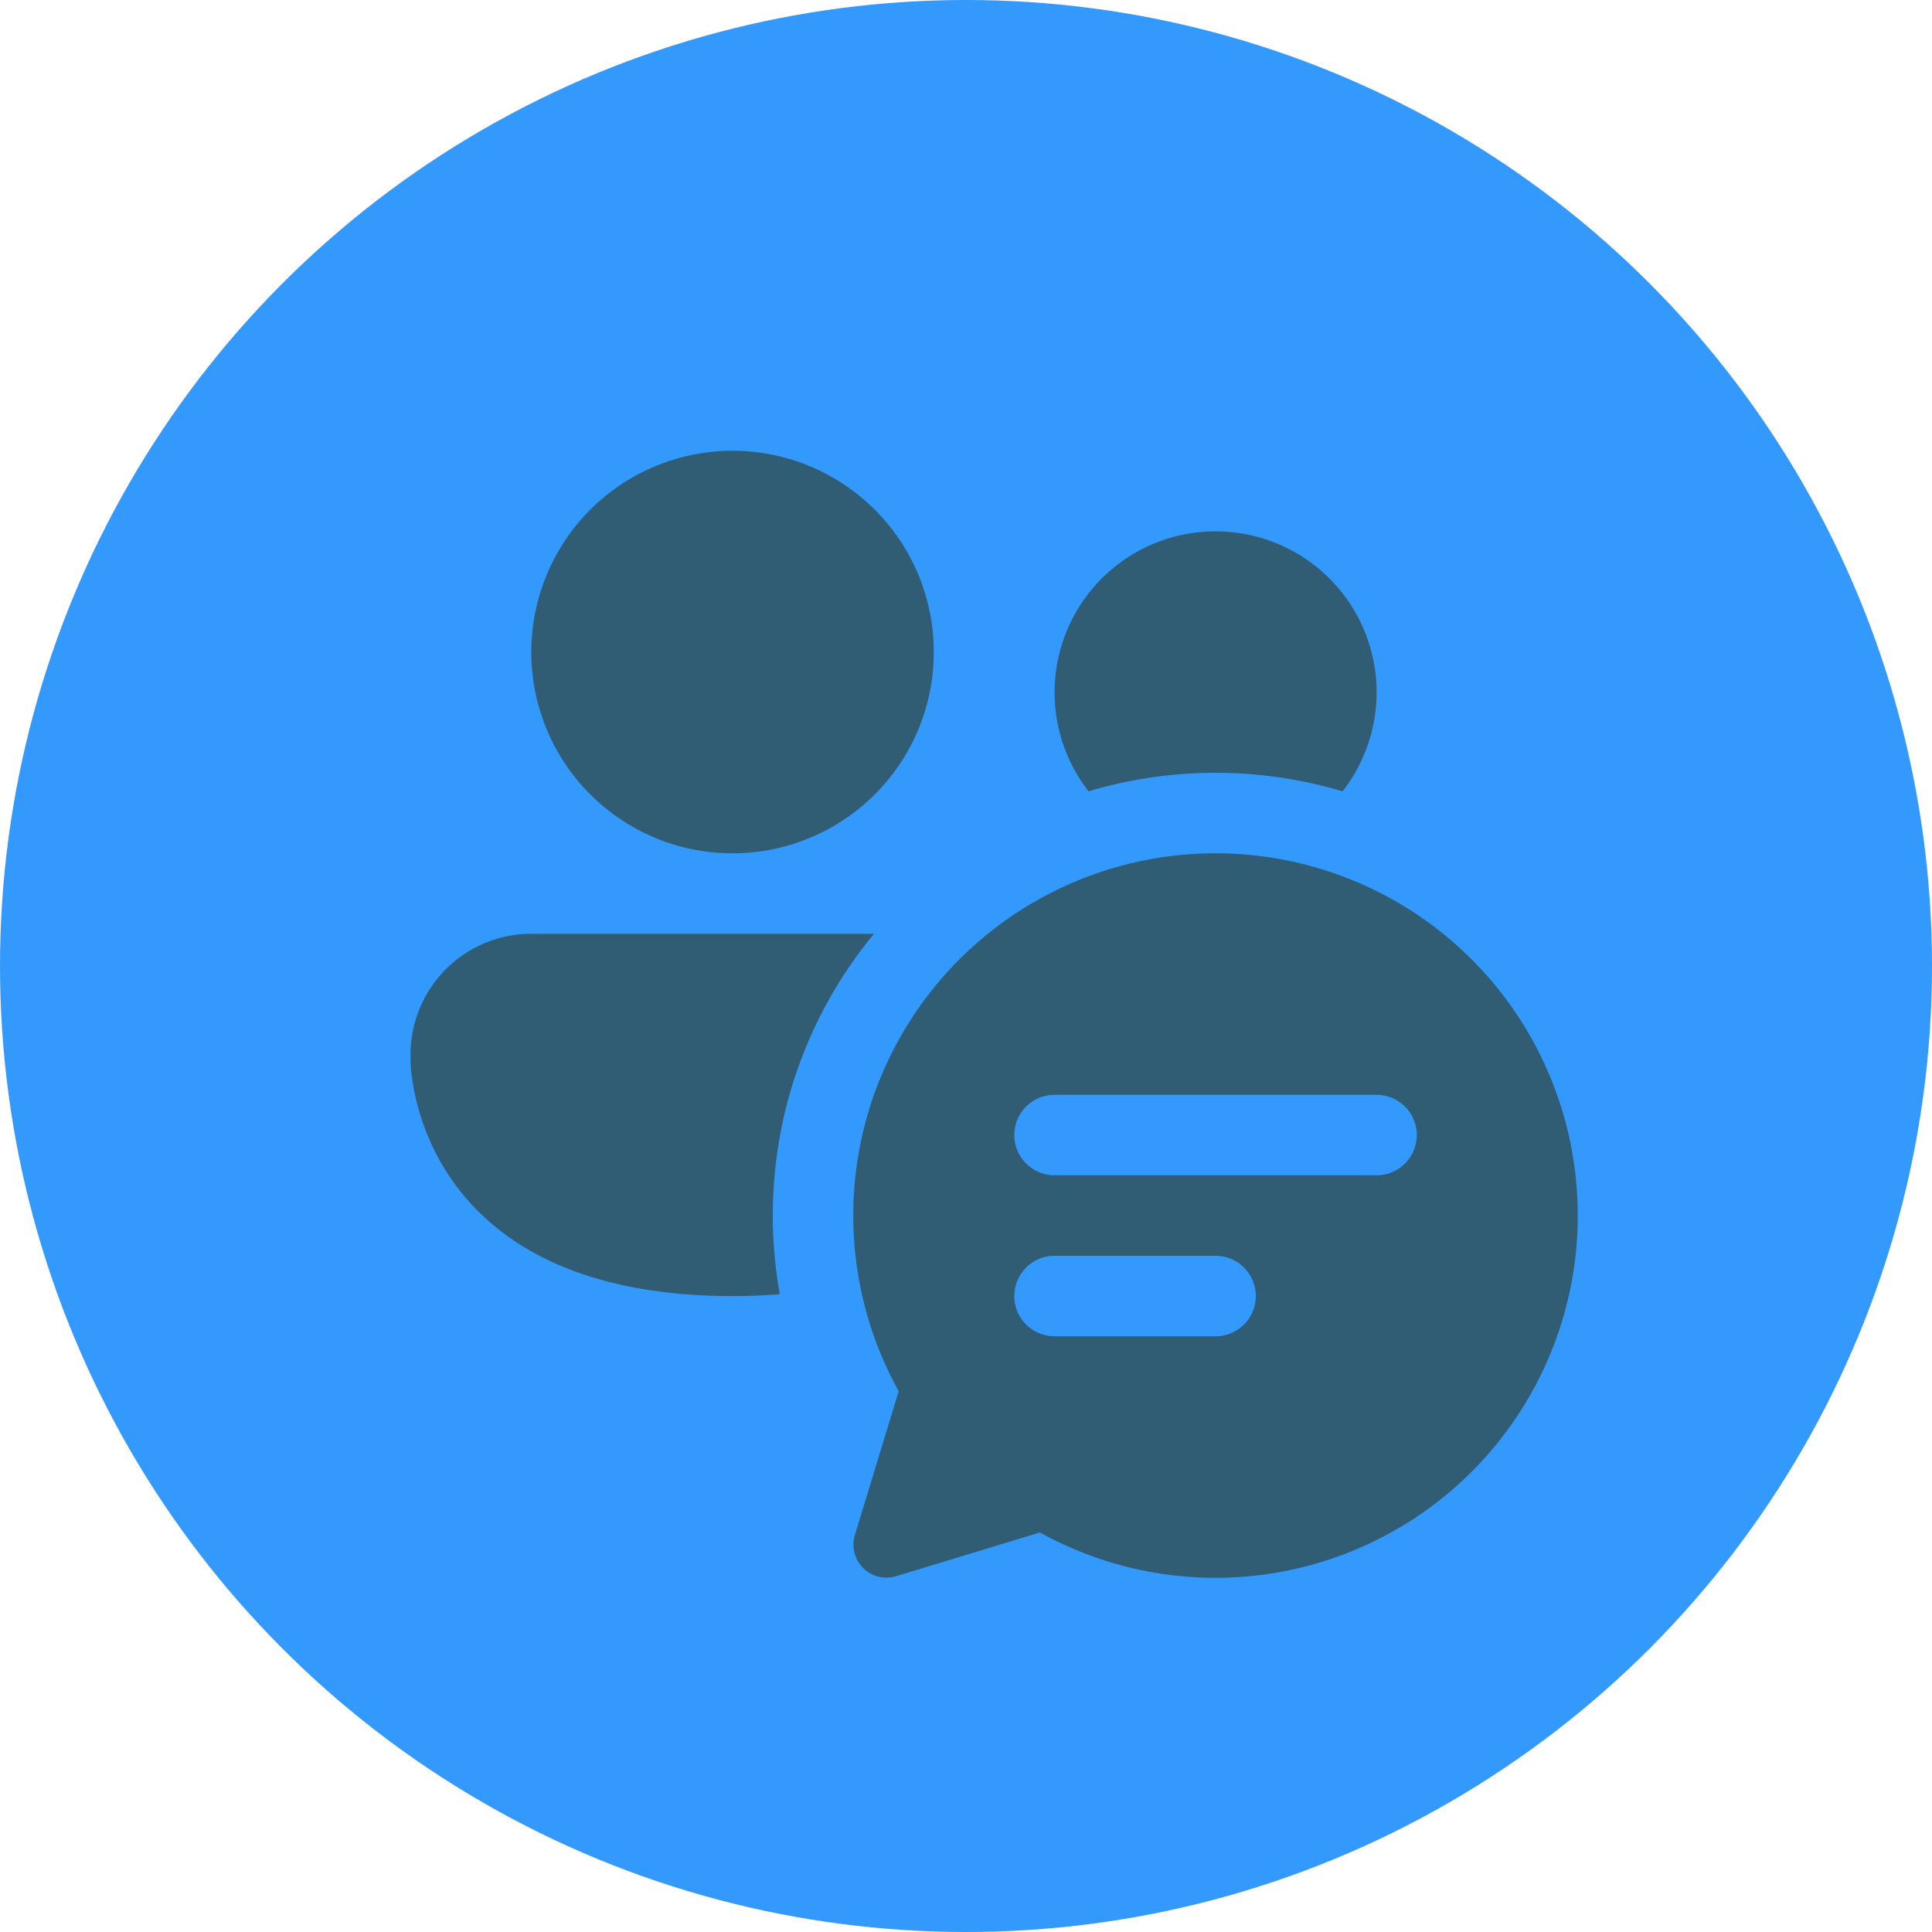 <svg xmlns="http://www.w3.org/2000/svg" width="80" height="80" viewBox="0 0 60 60">
  <circle cx="30" cy="30" r="30" fill="#3399FC" />
  <g transform="translate(9, 9) scale(2.5)">
    <path style="fill:#305c74" d="M5.5 7a2.5 2.5 0 1 0 0-5a2.5 2.5 0 0 0 0 5m4.422-.77A5.5 5.5 0 0 1 11.5 6a5.5 5.5 0 0 1 1.578.23a2 2 0 1 0-3.155 0M7.257 8H3a1.5 1.5 0 0 0-1.5 1.5v.075s0 2.925 4 2.925q.309 0 .587-.023A5.5 5.5 0 0 1 6 11.5c0-1.33.472-2.55 1.257-3.5m4.243 8a4.5 4.5 0 1 0-3.936-2.318l-.545 1.789a.41.41 0 0 0 .51.51l1.79-.544A4.5 4.5 0 0 0 11.5 16M9 10.5a.5.5 0 0 1 .5-.5h4a.5.5 0 0 1 0 1h-4a.5.5 0 0 1-.5-.5m.5 2.5a.5.5 0 0 1 0-1h2a.5.5 0 0 1 0 1z"/>
  </g>
</svg>
